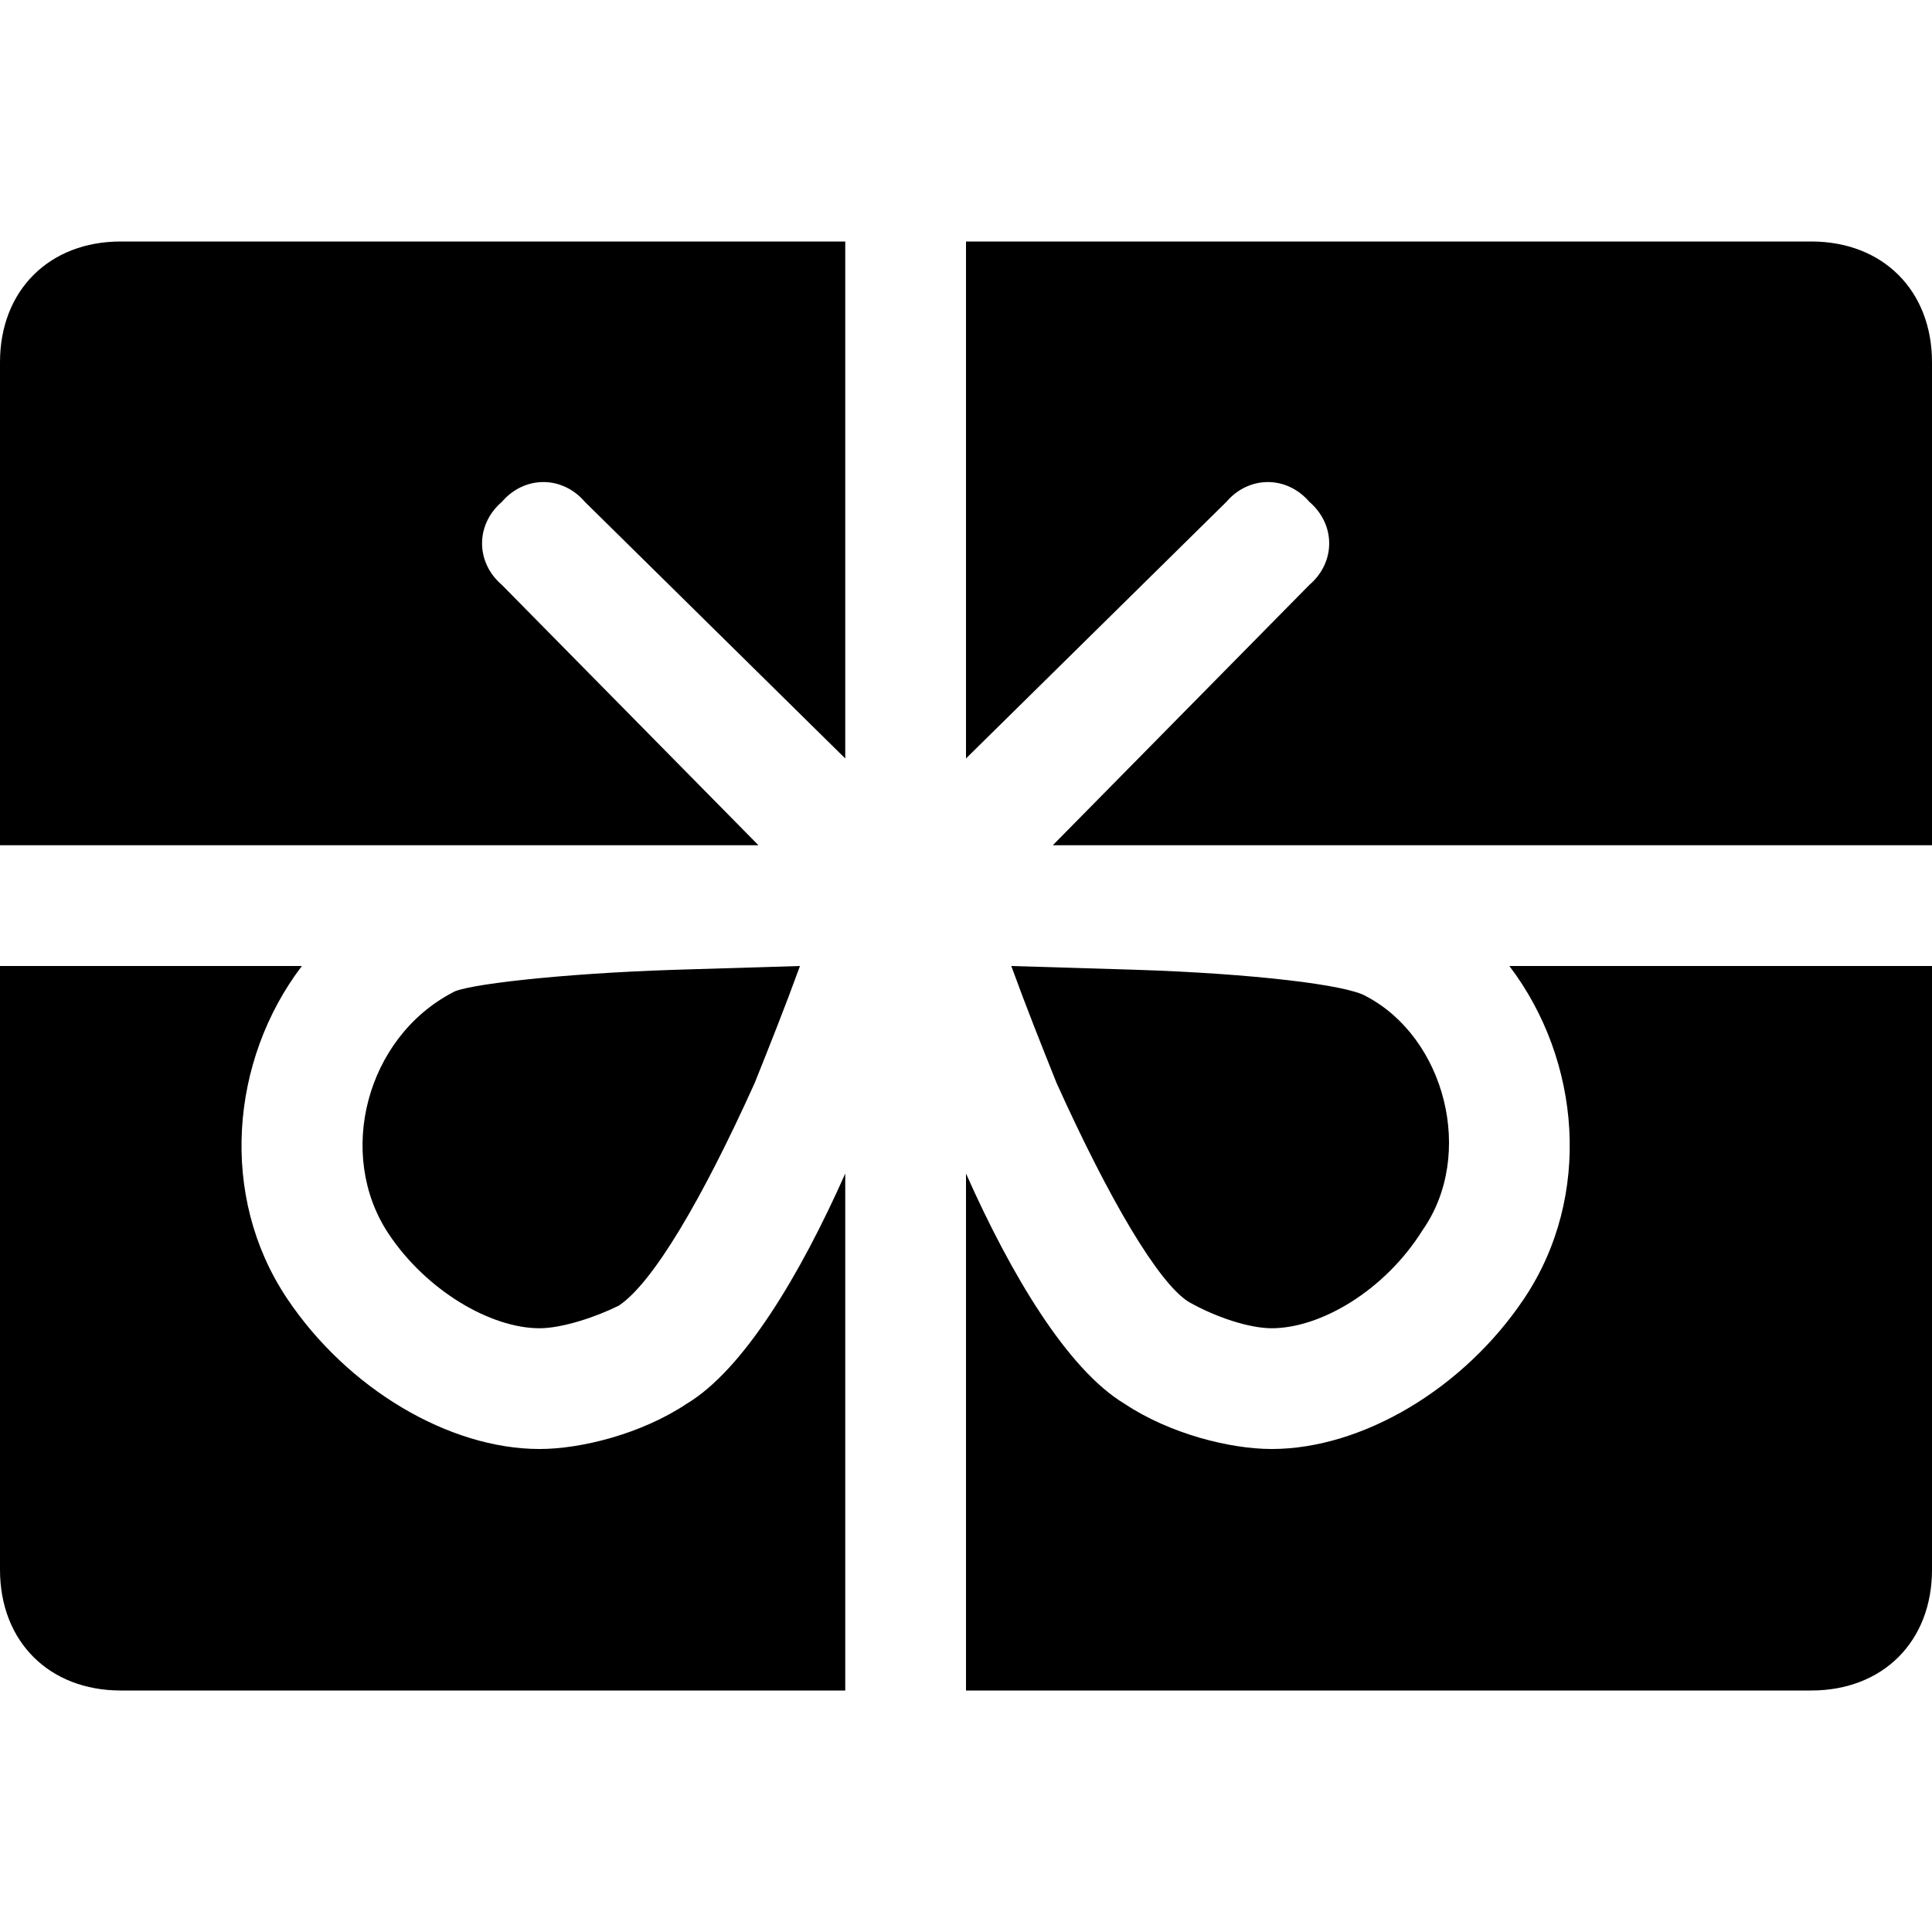 <svg viewBox="0 0 512 512" width="32" height="32">
  <path d="M133 133c-7 6-7 16 0 22l68 69-201 0 0-128c0-19 13-32 32-32l192 0 0 137-69-68c-6-7-16-7-22 0z m-133 283l0-160 80 0c-19 25-22 61-4 88 16 24 43 40 67 40 11 0 27-4 39-12 15-9 30-34 42-61l0 137-192 0c-19 0-32-13-32-32z m480 32l-224 0 0-137c12 27 27 52 42 61 12 8 28 12 39 12 24 0 51-16 67-40 18-27 15-63-4-88l112 0 0 160c0 19-13 32-32 32z m-133-293c7-6 7-16 0-22-6-7-16-7-22 0l-69 68 0-137 224 0c19 0 32 13 32 32l0 128-233 0z m15 109c21 11 29 42 15 62-10 16-27 26-40 26-6 0-15-3-22-7-8-5-21-27-35-58-4-10-8-20-12-31l33 1c31 1 56 4 61 7z m-183-7l33-1c-4 11-8 21-12 31-14 31-27 53-36 59-6 3-15 6-21 6-13 0-30-10-40-25-14-21-6-52 17-64 3-2 28-5 59-6z"/>
</svg>